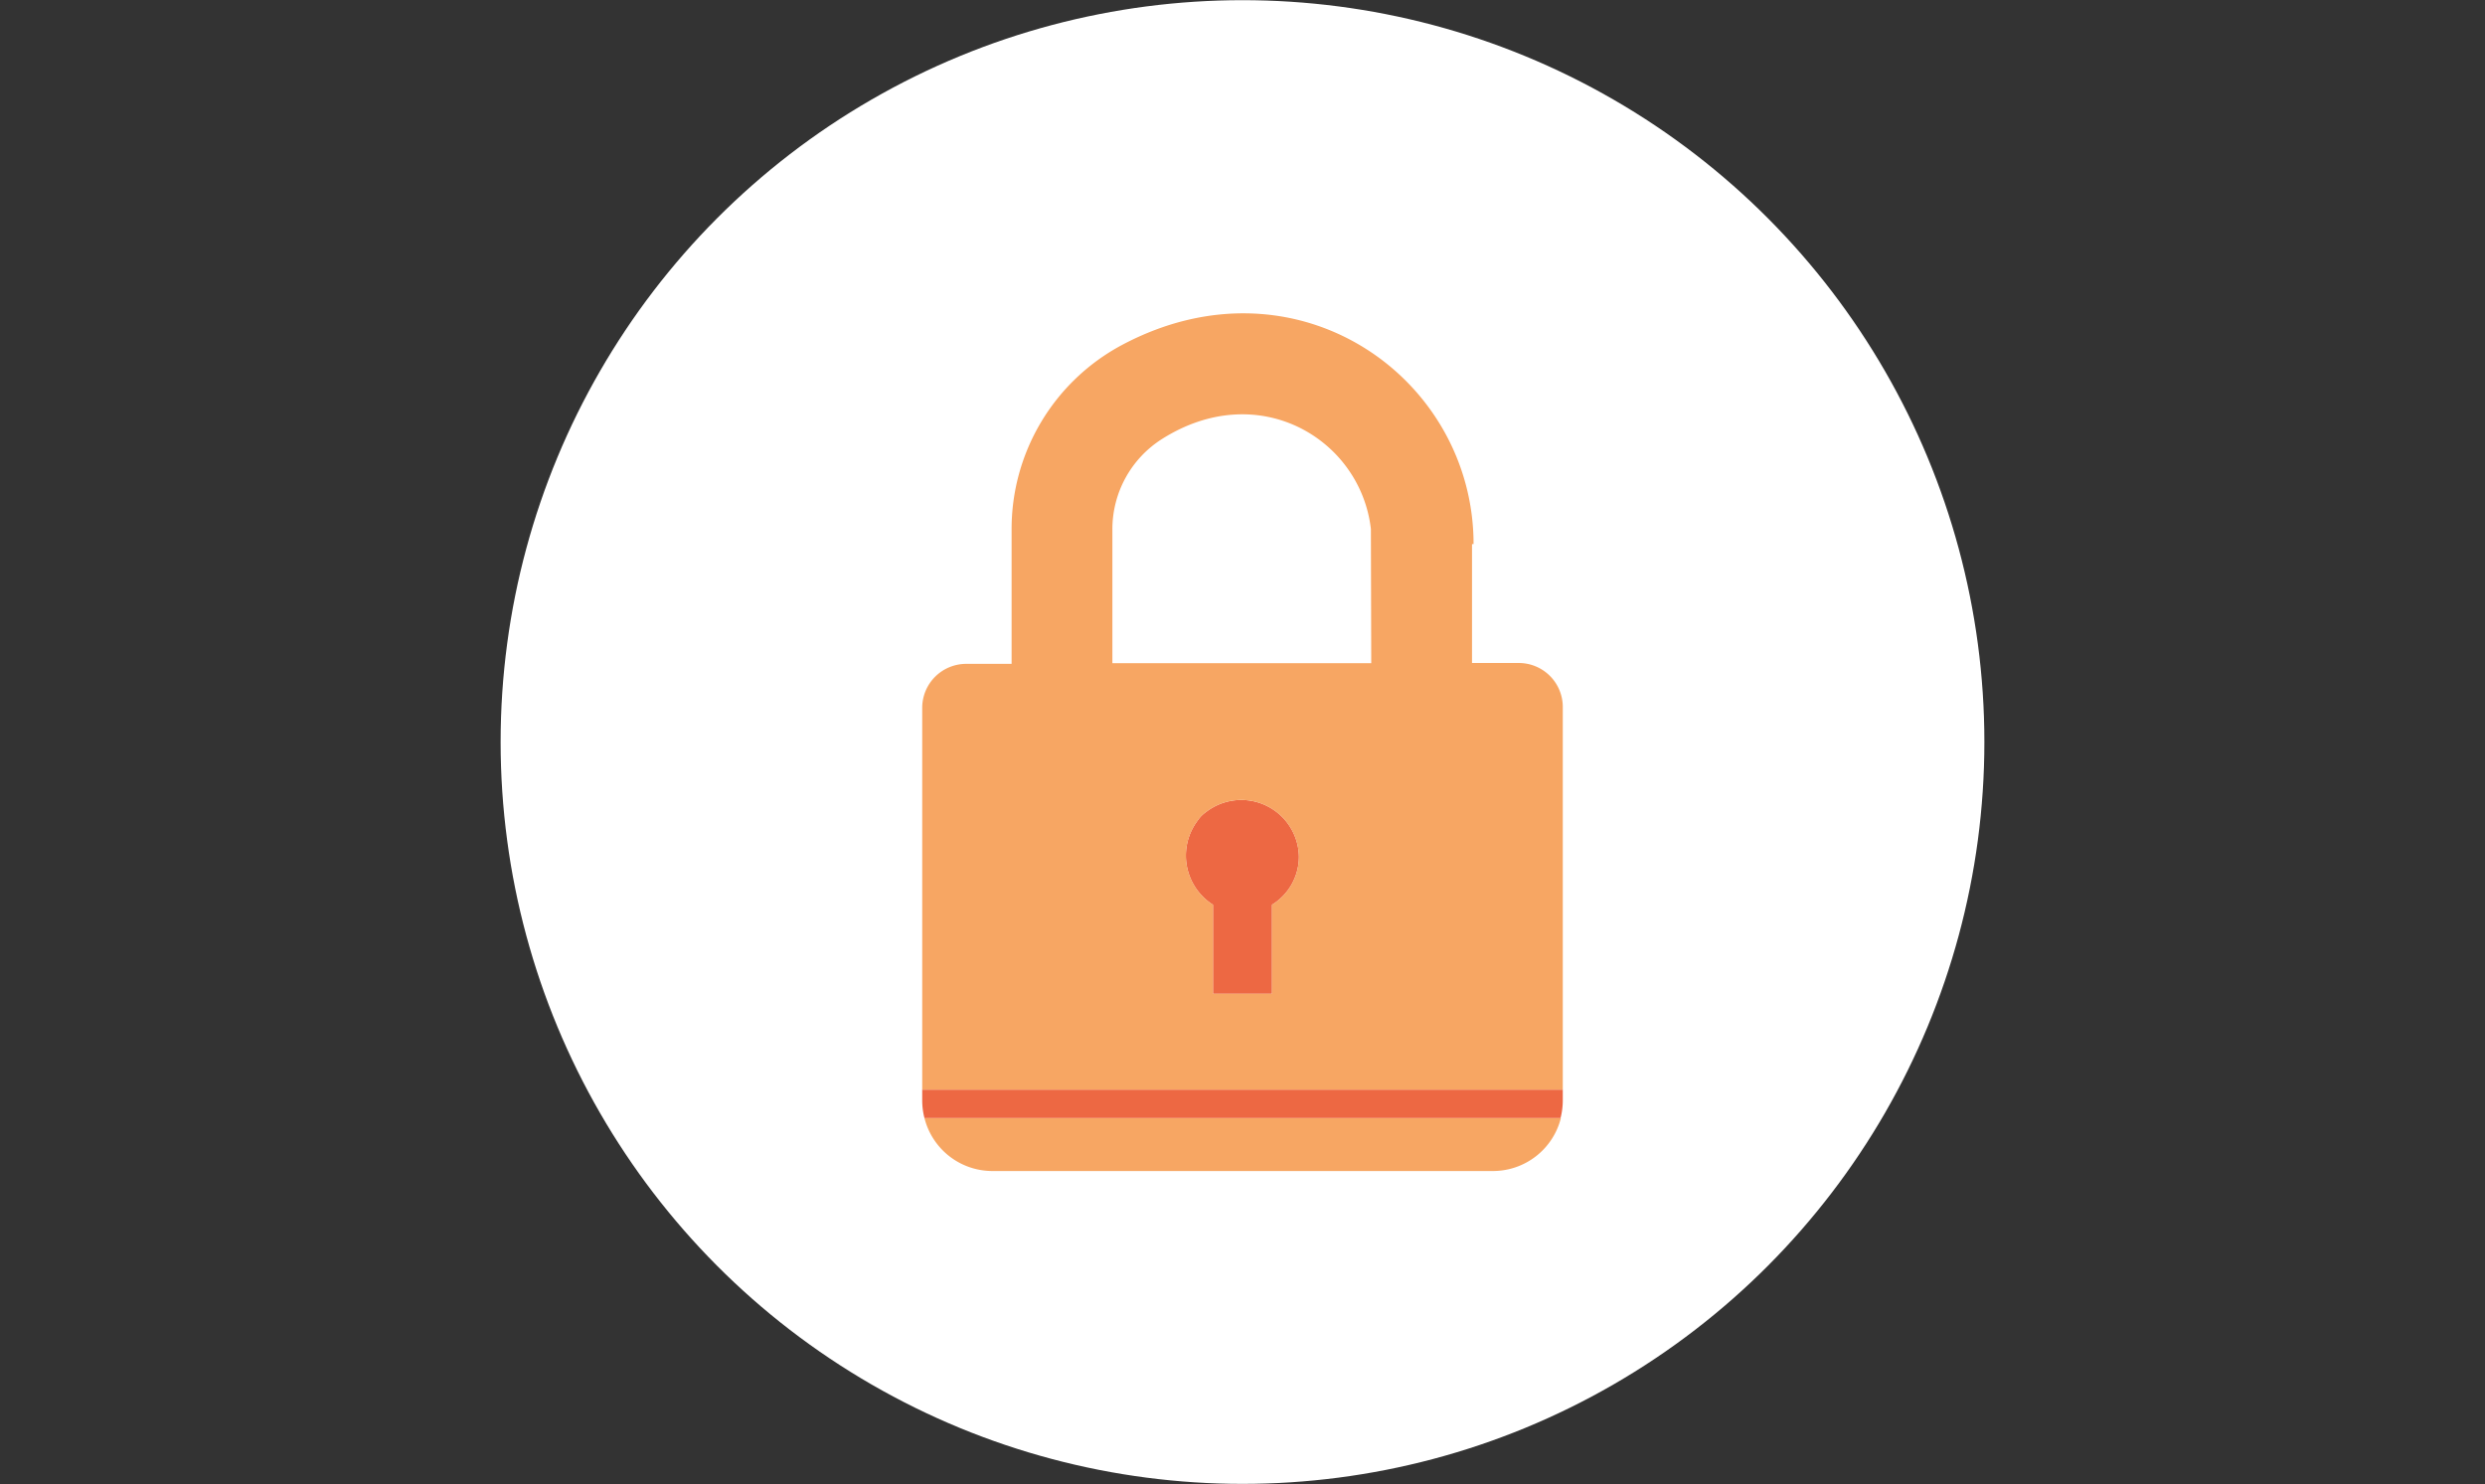 <svg xmlns="http://www.w3.org/2000/svg" viewBox="0 0 144 86"><rect x="0" y="0" width="144" height="86" fill="#333333" stroke="none"/><defs><style>.cls-1{fill:#fff;}.cls-2{fill:none;}.cls-3{fill:#ed6843;}.cls-4{fill:#f7a663;}</style></defs><title>nos_offres_livreur</title><g id="Nos_offres_1" data-name="Nos offres 1"><g id="bloc_1-5" data-name="bloc 1"><circle class="cls-1" cx="72" cy="43" r="42.99"/></g></g><g id="Calque_116" data-name="Calque 116"><path class="cls-2" d="M67.34,25.45a6.19,6.19,0,0,0-2.86,5.24v7.73h15V30.65C78.86,25.46,73,21.88,67.34,25.45Z"/><path class="cls-3" d="M73.71,57.59V52.43a3.27,3.27,0,0,0,1.56-2.78,3.34,3.34,0,0,0-5.39-2.59,1.86,1.86,0,0,0-.48.49,3.37,3.37,0,0,0,.89,4.88v5.16Z"/><path class="cls-4" d="M57.51,67.86h29a4.06,4.06,0,0,0,3.94-3.07H53.57A4.06,4.06,0,0,0,57.51,67.86Z"/><path class="cls-3" d="M53.44,63.79a4.15,4.15,0,0,0,.13,1H90.43a4.15,4.15,0,0,0,.13-1v-.65H53.44Z"/><path class="cls-4" d="M85.39,31.53C85.39,21.89,75.15,14.59,65,20a12.09,12.09,0,0,0-6.38,10.73v7.74H56A2.55,2.55,0,0,0,53.44,41V63.14H90.56V41A2.55,2.55,0,0,0,88,38.42H85.3V31.53ZM73.71,52.43v5.16H70.29V52.43a3.37,3.37,0,0,1-.89-4.88,1.86,1.86,0,0,1,.48-.49,3.34,3.34,0,0,1,5.39,2.59A3.27,3.27,0,0,1,73.71,52.43Zm5.75-14h-15V30.69a6.19,6.19,0,0,1,2.86-5.24c5.62-3.57,11.52,0,12.12,5.2Z"/></g></svg>